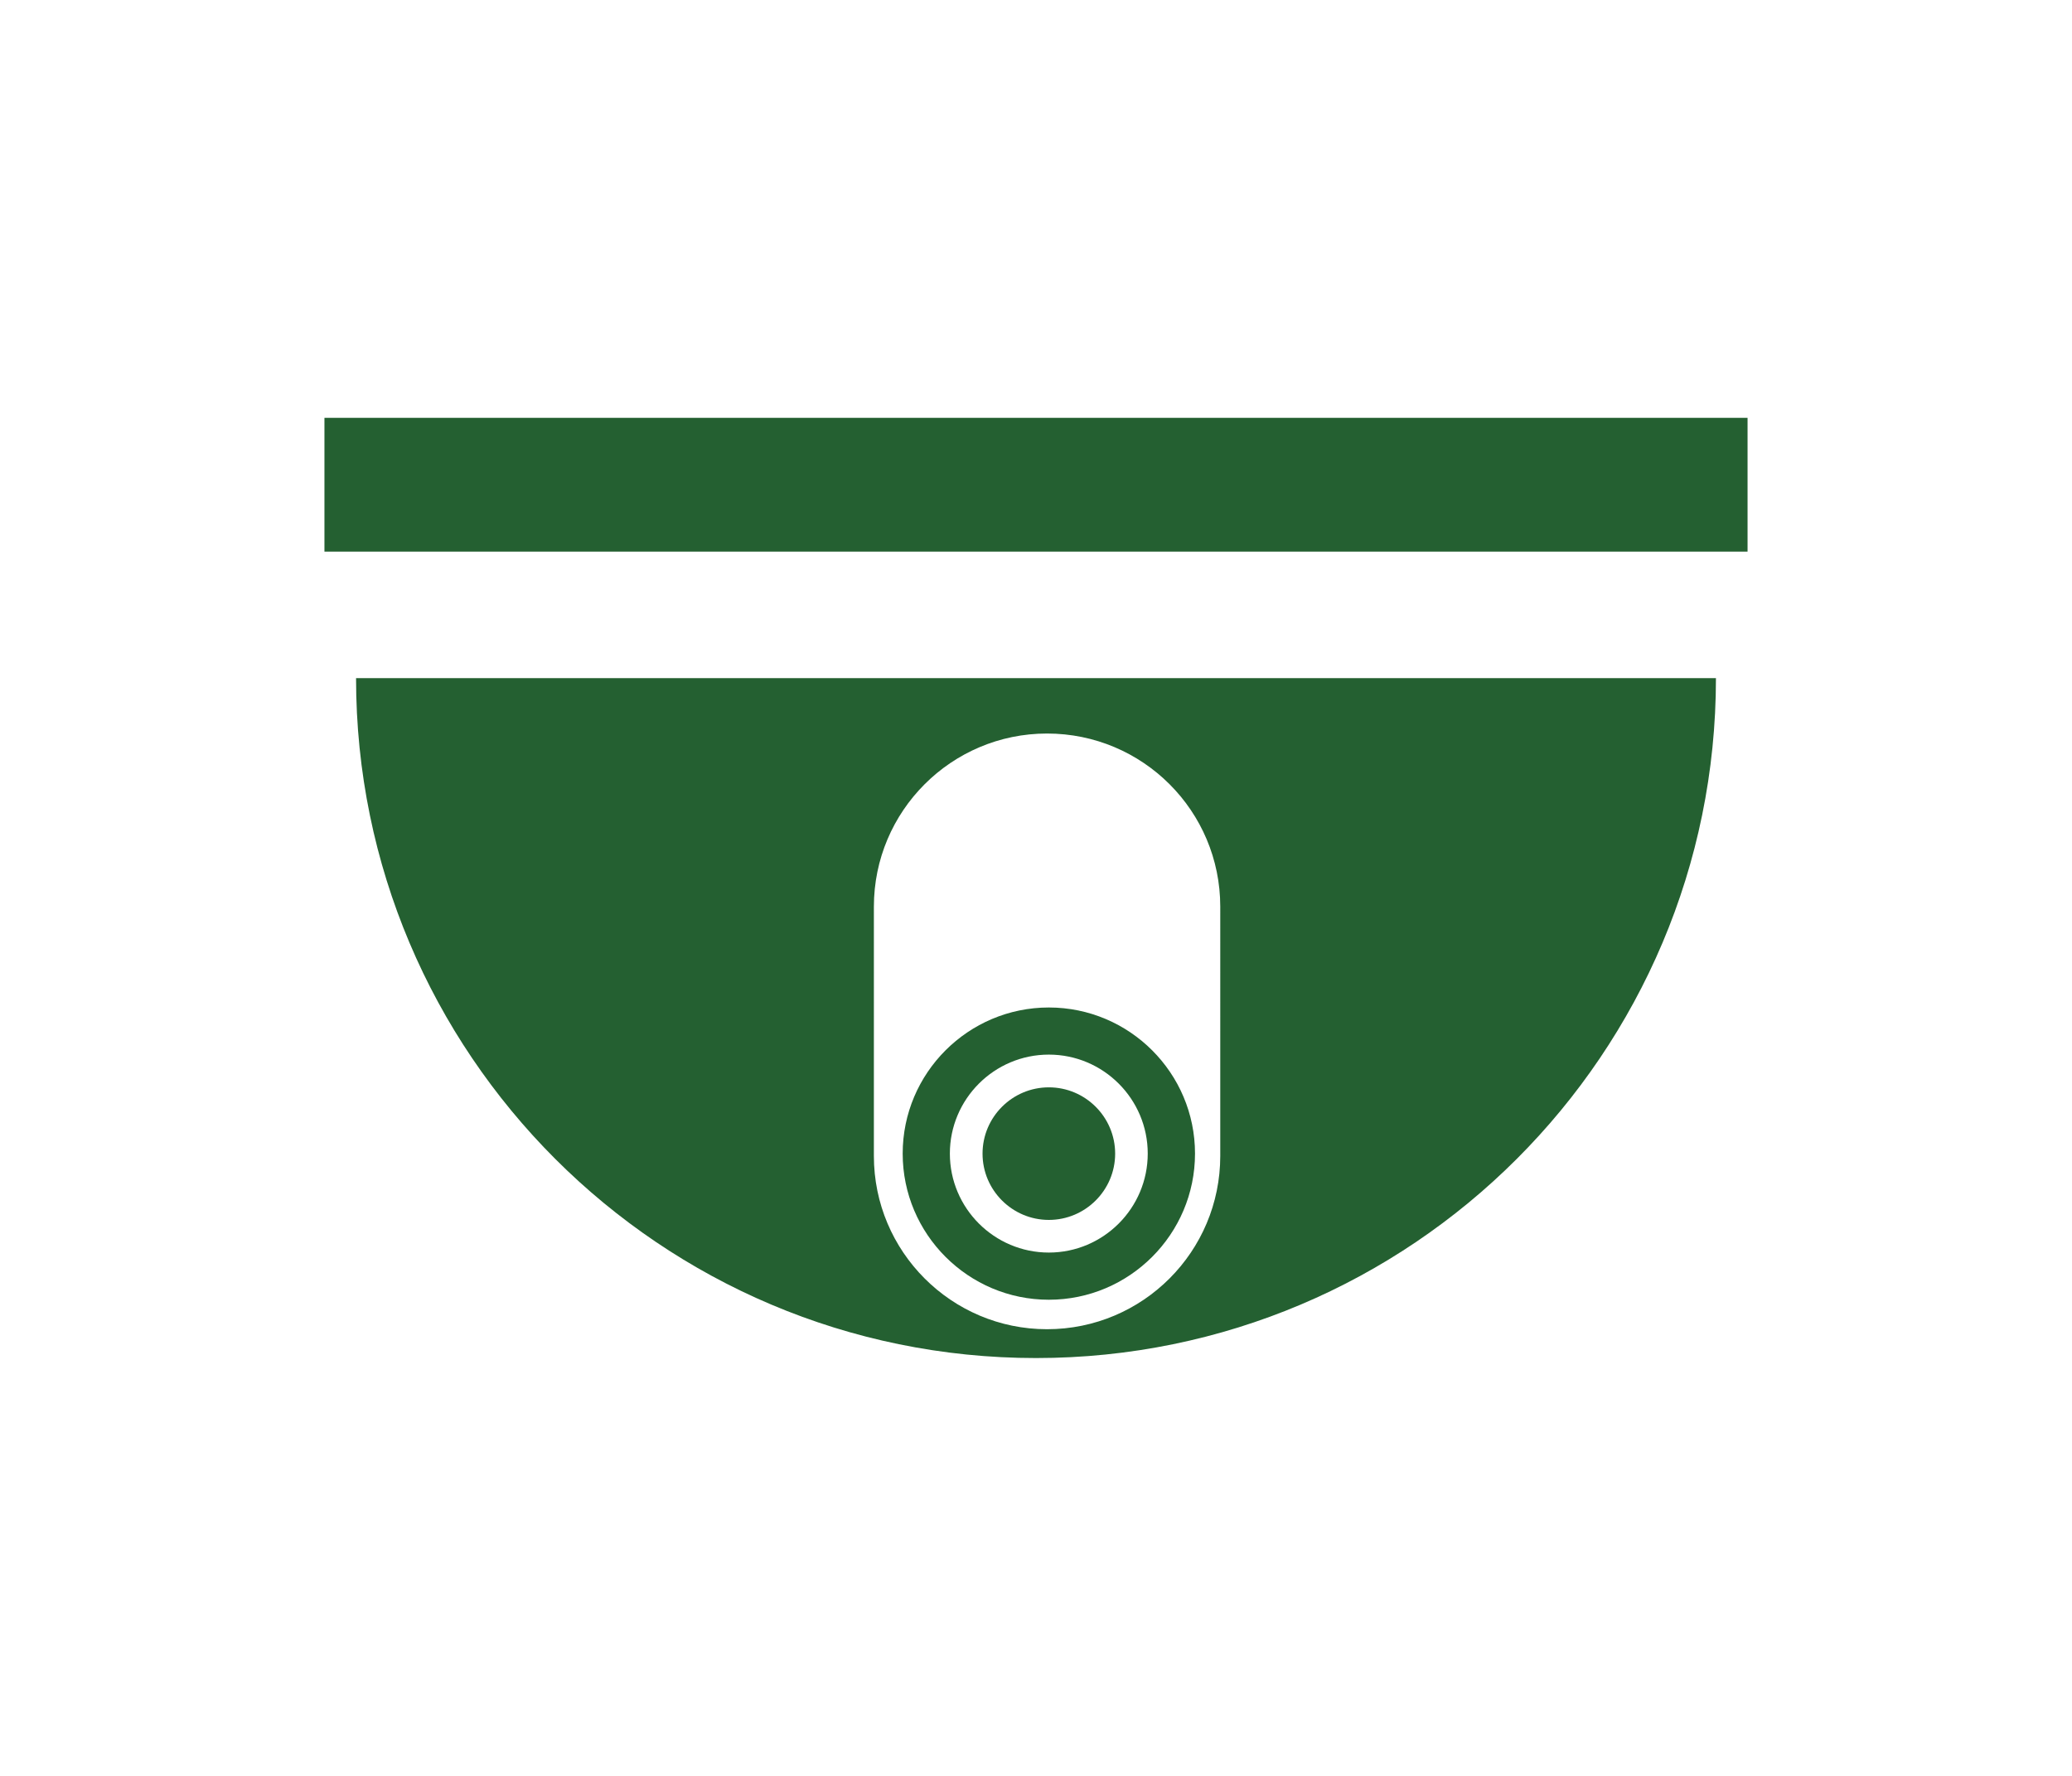 <?xml version="1.0" encoding="utf-8"?>
<!-- Generator: Adobe Illustrator 15.0.0, SVG Export Plug-In  -->
<!DOCTYPE svg PUBLIC "-//W3C//DTD SVG 1.1//EN" "http://www.w3.org/Graphics/SVG/1.1/DTD/svg11.dtd">
<svg version="1.1"
	 xmlns="http://www.w3.org/2000/svg" xmlns:xlink="http://www.w3.org/1999/xlink" xmlns:a="http://ns.adobe.com/AdobeSVGViewerExtensions/3.0/"
	 x="0px" y="0px" width="70px" height="60px" viewBox="-10.961 -14.117 70 60"
	 enable-background="new -10.961 -14.117 70 60" xml:space="preserve">
<defs>
</defs>
<path fill="#246031" d="M24.473,20.422c-2.445,0-4.438,1.988-4.438,4.436
	c0,2.448,1.992,4.438,4.438,4.438c2.447,0,4.438-1.99,4.438-4.438
	C28.911,22.41,26.92,20.422,24.473,20.422z M24.473,28.701
	c-2.117,0-3.844-1.727-3.844-3.844s1.727-3.844,3.844-3.844
	c2.119,0,3.841,1.727,3.841,3.844C28.314,26.977,26.592,28.701,24.473,28.701z"/>
<path fill="#246031" d="M24.473,29.796c-2.723,0-4.938-2.216-4.938-4.938
	c0-2.722,2.215-4.936,4.938-4.936c2.723,0,4.938,2.214,4.938,4.936
	C29.411,27.58,27.196,29.796,24.473,29.796z M24.473,21.514
	c-1.844,0-3.344,1.5-3.344,3.344s1.5,3.344,3.344,3.344c1.842,0,3.341-1.5,3.341-3.344
	S26.315,21.514,24.473,21.514z"/>
<rect fill="#246031" width="48.078" height="4.521"/>
<path fill="#246031" d="M24.039,31.766c12.686,0,22.971-10.285,22.971-22.971H1.068
	C1.068,21.48,11.353,31.766,24.039,31.766z M18.562,16.516
	c0-3.23,2.621-5.85,5.85-5.85c3.236,0,5.852,2.619,5.852,5.85V24.938
	c0,3.23-2.615,5.854-5.852,5.854c-3.229,0-5.85-2.623-5.85-5.854V16.516z"/>
<circle fill="#246031" cx="24.473" cy="24.859" r="1.74"/>
<path fill="#246031" d="M24.473,27.099c-1.235,0-2.24-1.005-2.24-2.239
	c0-1.235,1.005-2.24,2.24-2.24c1.235,0,2.24,1.005,2.24,2.24
	C26.713,26.094,25.708,27.099,24.473,27.099z M24.473,23.619
	c-0.684,0-1.24,0.557-1.24,1.24s0.556,1.239,1.24,1.239
	c0.683,0,1.24-0.556,1.24-1.239S25.156,23.619,24.473,23.619z"/>
</svg>
